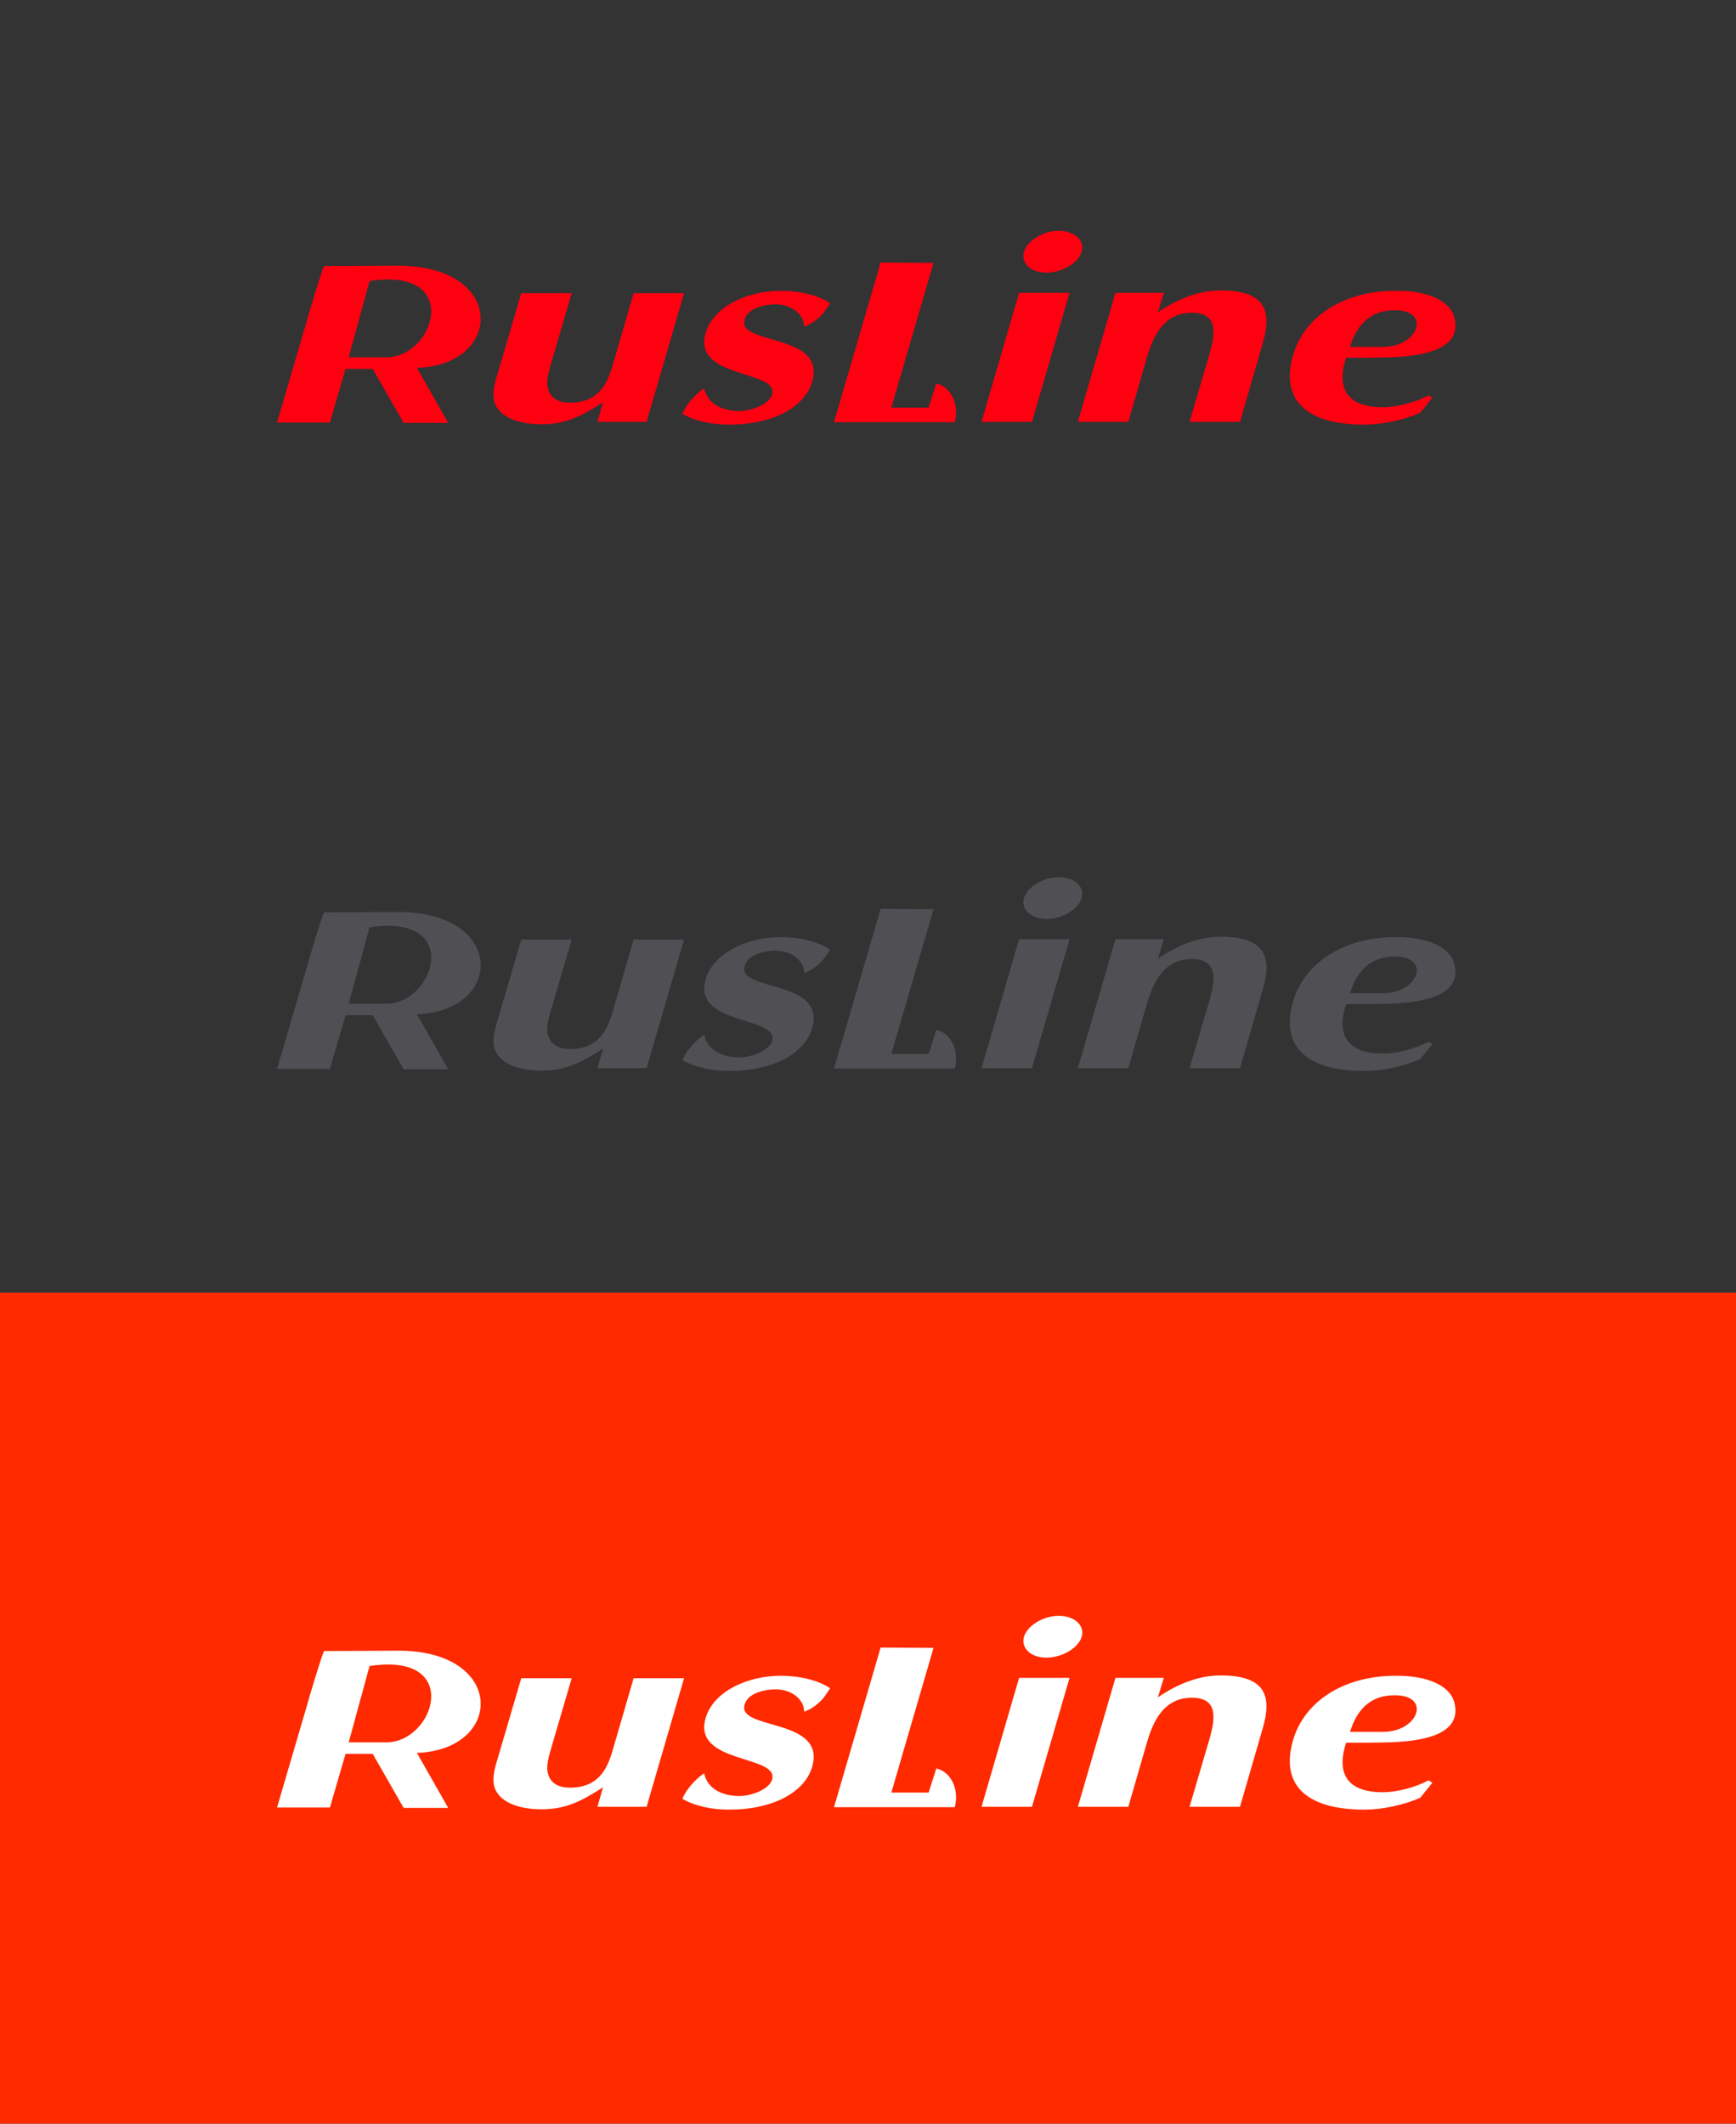 <svg width="188" height="230" viewBox="0 0 188 230" fill="none" xmlns="http://www.w3.org/2000/svg">
<rect x="0" y="0" width="188" height="230" fill="#333333" stroke="none"/>
<path fill-rule="evenodd" clip-rule="evenodd" d="M103.392 45.725C103.882 44.027 103.129 41.913 101.396 41.535L100.567 44.14H96.536L96.573 43.989L101.094 28.473L95.368 28.436L90.319 45.725H103.392Z" fill="#FF0011"/>
<path fill-rule="evenodd" clip-rule="evenodd" d="M70.012 45.725L74.081 31.757H68.618L66.433 39.27C65.906 41.082 65.152 43.611 61.724 43.611C60.33 43.611 59.576 43.007 59.35 42.101C59.124 41.497 59.388 40.364 59.576 39.723L61.912 31.757H56.449L54.113 39.723C53.699 41.157 52.983 42.931 53.85 44.177C54.678 45.423 56.6 45.952 58.634 45.952C61.385 45.952 63.042 45.008 65.303 43.573L64.7 45.687H70.012V45.725Z" fill="#FF0011"/>
<path fill-rule="evenodd" clip-rule="evenodd" d="M76.266 42.063C75.852 42.289 75.023 43.044 74.533 43.724C74.269 44.064 74.081 44.403 73.893 44.819C75.287 45.611 77.057 45.989 78.979 45.989C83.763 45.989 87.154 44.064 87.945 41.383C89.528 36.023 79.808 37.419 80.636 34.626C80.938 33.456 82.595 32.965 84.027 32.965C85.798 32.965 87.116 34.135 87.079 35.381C87.719 35.192 88.623 34.588 89.226 33.833L89.904 32.852C88.586 31.946 86.513 31.493 84.555 31.493C80.975 31.493 77.283 33.154 76.417 36.06C74.948 41.081 84.404 40.024 83.613 42.742C83.311 43.762 81.427 44.517 80.071 44.517C77.924 44.517 76.53 43.497 76.266 42.063V42.063Z" fill="#FF0011"/>
<path fill-rule="evenodd" clip-rule="evenodd" d="M110.363 31.72L106.294 45.687H111.757L115.826 31.72H110.363ZM114.658 25C112.962 25 111.267 26.057 110.89 27.265C110.551 28.473 111.606 29.53 113.301 29.53C114.997 29.53 116.767 28.511 117.144 27.265C117.483 26.019 116.353 25 114.658 25V25Z" fill="#FF0011"/>
<path fill-rule="evenodd" clip-rule="evenodd" d="M120.797 31.719L116.728 45.687H122.191L124.112 39.043C124.64 37.231 125.619 33.871 129.048 33.871C131.798 33.871 131.722 35.834 130.931 38.514L128.822 45.687H134.284L136.733 37.231C137.75 33.758 137.148 31.455 132.175 31.455C129.726 31.455 127.352 32.474 125.393 33.833L126.034 31.719H120.797Z" fill="#FF0011"/>
<path fill-rule="evenodd" clip-rule="evenodd" d="M43.073 28.776L35.086 28.813C34.785 29.455 33.353 34.249 33.278 34.589L30 45.763H35.727L37.422 39.95H40.361L43.714 45.801H48.536L45.145 39.836H45.221H45.296H45.371C54.564 39.346 54.715 28.738 43.073 28.776V28.776ZM40.021 30.436C50.118 28.889 47.104 38.704 41.83 38.704H37.761L40.021 30.436Z" fill="#FF0011"/>
<path fill-rule="evenodd" clip-rule="evenodd" d="M145.776 38.742H148.074C150.297 38.666 158.736 39.119 157.493 34.363C157.041 32.626 154.705 31.456 151.126 31.494C145.4 31.494 141.255 34.363 140.05 38.402C138.656 43.083 141.18 45.99 147.773 45.99C149.694 45.99 151.993 45.499 153.801 44.706L155.12 43.083L154.705 42.819C153.274 43.574 151.352 44.102 149.732 44.102C145.55 44.102 144.797 41.724 145.776 38.742V38.742ZM146.492 36.741C147.509 34.363 149.167 33.645 150.862 33.608C155.044 33.457 153.726 37.571 149.732 37.571H146.191L146.492 36.741Z" fill="#FF0011"/>
<path fill-rule="evenodd" clip-rule="evenodd" d="M103.392 115.725C103.882 114.027 103.129 111.913 101.396 111.535L100.567 114.14H96.536L96.573 113.989L101.094 98.473L95.368 98.436L90.319 115.725H103.392Z" fill="#504F54"/>
<path fill-rule="evenodd" clip-rule="evenodd" d="M70.012 115.725L74.081 101.757H68.618L66.433 109.27C65.906 111.082 65.152 113.611 61.724 113.611C60.33 113.611 59.576 113.007 59.35 112.101C59.124 111.497 59.388 110.364 59.576 109.723L61.912 101.757H56.449L54.113 109.723C53.699 111.157 52.983 112.932 53.85 114.177C54.678 115.423 56.6 115.952 58.634 115.952C61.385 115.952 63.042 115.008 65.303 113.573L64.7 115.687H70.012V115.725Z" fill="#504F54"/>
<path fill-rule="evenodd" clip-rule="evenodd" d="M76.266 112.063C75.852 112.289 75.023 113.044 74.533 113.724C74.269 114.064 74.081 114.403 73.893 114.819C75.287 115.611 77.057 115.989 78.979 115.989C83.763 115.989 87.154 114.064 87.945 111.383C89.528 106.023 79.808 107.42 80.636 104.626C80.938 103.456 82.595 102.965 84.027 102.965C85.798 102.965 87.116 104.135 87.079 105.381C87.719 105.192 88.623 104.588 89.226 103.833L89.904 102.852C88.586 101.946 86.513 101.493 84.555 101.493C80.975 101.493 77.283 103.154 76.417 106.06C74.948 111.081 84.404 110.024 83.613 112.742C83.311 113.762 81.427 114.517 80.071 114.517C77.924 114.517 76.53 113.497 76.266 112.063V112.063Z" fill="#504F54"/>
<path fill-rule="evenodd" clip-rule="evenodd" d="M110.363 101.72L106.294 115.687H111.757L115.826 101.72H110.363ZM114.658 95C112.962 95 111.267 96.057 110.89 97.265C110.551 98.473 111.606 99.53 113.301 99.53C114.997 99.53 116.767 98.511 117.144 97.265C117.483 96.019 116.353 95 114.658 95V95Z" fill="#504F54"/>
<path fill-rule="evenodd" clip-rule="evenodd" d="M120.797 101.719L116.728 115.687H122.191L124.112 109.043C124.64 107.231 125.619 103.871 129.048 103.871C131.798 103.871 131.722 105.834 130.931 108.514L128.822 115.687H134.284L136.733 107.231C137.75 103.758 137.148 101.455 132.175 101.455C129.726 101.455 127.352 102.474 125.393 103.833L126.034 101.719H120.797Z" fill="#504F54"/>
<path fill-rule="evenodd" clip-rule="evenodd" d="M43.073 98.775L35.086 98.813C34.785 99.455 33.353 104.249 33.278 104.589L30 115.763H35.727L37.422 109.95H40.361L43.714 115.801H48.536L45.145 109.836H45.221H45.296H45.371C54.564 109.346 54.715 98.738 43.073 98.775V98.775ZM40.021 100.437C50.118 98.889 47.104 108.704 41.83 108.704H37.761L40.021 100.437Z" fill="#504F54"/>
<path fill-rule="evenodd" clip-rule="evenodd" d="M145.776 108.742H148.074C150.297 108.666 158.736 109.119 157.493 104.363C157.041 102.626 154.705 101.456 151.126 101.494C145.4 101.494 141.255 104.363 140.05 108.402C138.656 113.083 141.18 115.99 147.773 115.99C149.694 115.99 151.993 115.499 153.801 114.706L155.12 113.083L154.705 112.819C153.274 113.574 151.352 114.102 149.732 114.102C145.55 114.102 144.797 111.724 145.776 108.742V108.742ZM146.492 106.741C147.509 104.363 149.167 103.645 150.862 103.608C155.044 103.457 153.726 107.571 149.732 107.571H146.191L146.492 106.741Z" fill="#504F54"/>
<rect width="188" height="90" transform="translate(0 140)" fill="#FF2A00"/>
<path fill-rule="evenodd" clip-rule="evenodd" d="M103.392 195.725C103.882 194.027 103.129 191.913 101.396 191.535L100.567 194.14H96.536L96.573 193.989L101.094 178.473L95.368 178.436L90.319 195.725H103.392Z" fill="white"/>
<path fill-rule="evenodd" clip-rule="evenodd" d="M70.012 195.725L74.081 181.757H68.618L66.433 189.27C65.906 191.082 65.152 193.611 61.724 193.611C60.33 193.611 59.576 193.007 59.35 192.101C59.124 191.497 59.388 190.364 59.576 189.723L61.912 181.757H56.449L54.113 189.723C53.699 191.157 52.983 192.932 53.85 194.177C54.678 195.423 56.6 195.952 58.634 195.952C61.385 195.952 63.042 195.008 65.303 193.573L64.7 195.687H70.012V195.725Z" fill="white"/>
<path fill-rule="evenodd" clip-rule="evenodd" d="M76.266 192.063C75.852 192.289 75.023 193.044 74.533 193.724C74.269 194.064 74.081 194.403 73.893 194.819C75.287 195.611 77.057 195.989 78.979 195.989C83.763 195.989 87.154 194.064 87.945 191.383C89.528 186.023 79.808 187.42 80.636 184.626C80.938 183.456 82.595 182.965 84.027 182.965C85.798 182.965 87.116 184.135 87.079 185.381C87.719 185.192 88.623 184.588 89.226 183.833L89.904 182.852C88.586 181.946 86.513 181.493 84.555 181.493C80.975 181.493 77.283 183.154 76.417 186.06C74.948 191.081 84.404 190.024 83.613 192.742C83.311 193.762 81.427 194.517 80.071 194.517C77.924 194.517 76.53 193.497 76.266 192.063V192.063Z" fill="white"/>
<path fill-rule="evenodd" clip-rule="evenodd" d="M110.363 181.72L106.294 195.687H111.757L115.826 181.72H110.363ZM114.658 175C112.962 175 111.267 176.057 110.89 177.265C110.551 178.473 111.606 179.53 113.301 179.53C114.997 179.53 116.767 178.511 117.144 177.265C117.483 176.019 116.353 175 114.658 175V175Z" fill="white"/>
<path fill-rule="evenodd" clip-rule="evenodd" d="M120.797 181.719L116.728 195.687H122.191L124.112 189.043C124.64 187.231 125.619 183.871 129.048 183.871C131.798 183.871 131.722 185.834 130.931 188.514L128.822 195.687H134.284L136.733 187.231C137.75 183.758 137.148 181.455 132.175 181.455C129.726 181.455 127.352 182.474 125.393 183.833L126.034 181.719H120.797Z" fill="white"/>
<path fill-rule="evenodd" clip-rule="evenodd" d="M43.073 178.775L35.086 178.813C34.785 179.455 33.353 184.249 33.278 184.589L30 195.763H35.727L37.422 189.95H40.361L43.714 195.801H48.536L45.145 189.836H45.221H45.296H45.371C54.564 189.346 54.715 178.738 43.073 178.775V178.775ZM40.021 180.437C50.118 178.889 47.104 188.704 41.83 188.704H37.761L40.021 180.437Z" fill="white"/>
<path fill-rule="evenodd" clip-rule="evenodd" d="M145.776 188.742H148.074C150.297 188.666 158.736 189.119 157.493 184.363C157.041 182.626 154.705 181.456 151.126 181.494C145.4 181.494 141.255 184.363 140.05 188.402C138.656 193.083 141.18 195.99 147.773 195.99C149.694 195.99 151.993 195.499 153.801 194.706L155.12 193.083L154.705 192.819C153.274 193.574 151.352 194.102 149.732 194.102C145.55 194.102 144.797 191.724 145.776 188.742V188.742ZM146.492 186.741C147.509 184.363 149.167 183.645 150.862 183.608C155.044 183.457 153.726 187.571 149.732 187.571H146.191L146.492 186.741Z" fill="white"/>
</svg>
